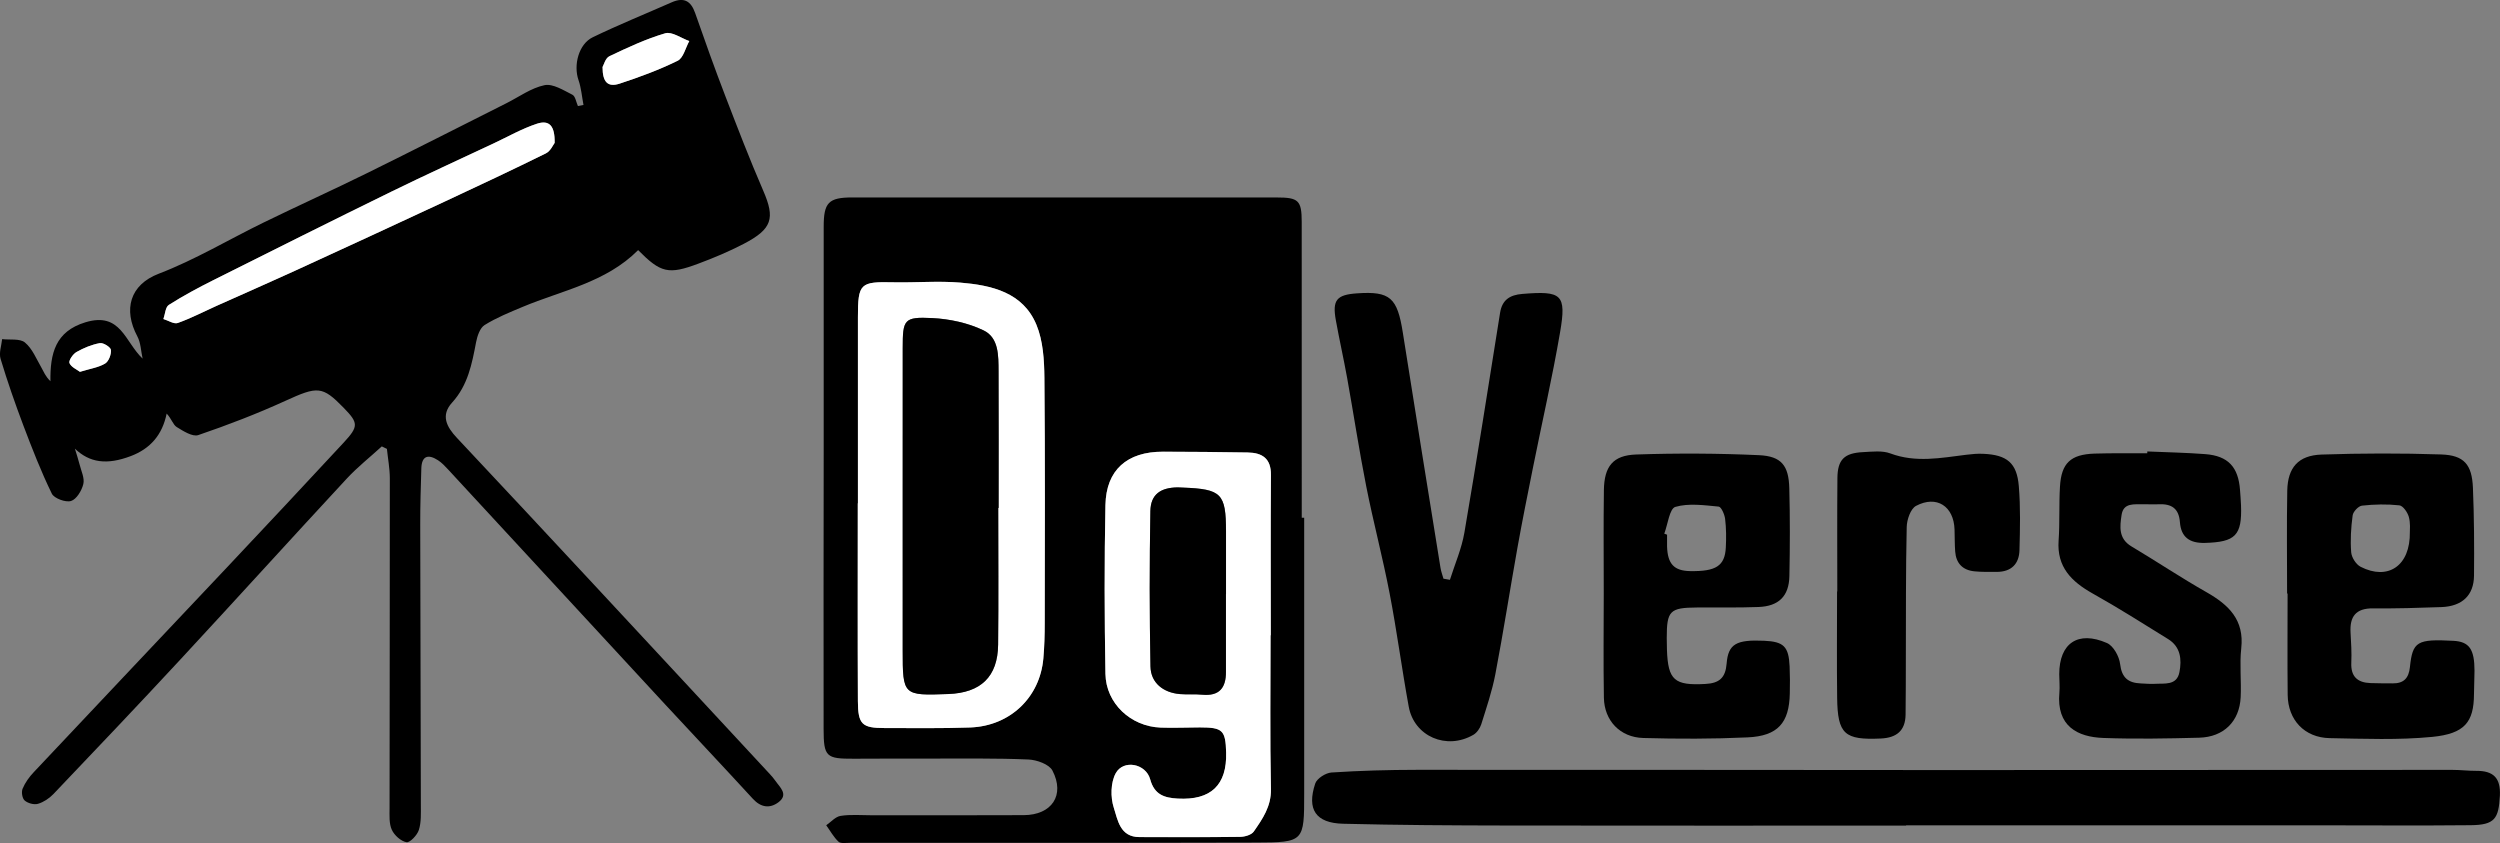 <svg width="86" height="29" viewBox="0 0 86 29" fill="none" xmlns="http://www.w3.org/2000/svg">
<rect x="0" y="0" width="86" height="29" fill="#808080" stroke="none"/>
<g clip-path="url(#clip0_315_28013)">
<path d="M21.951 8.605C20.838 9.721 19.337 9.988 17.983 10.555C17.535 10.743 17.079 10.927 16.671 11.181C16.509 11.282 16.418 11.56 16.377 11.773C16.235 12.518 16.096 13.251 15.554 13.847C15.153 14.287 15.36 14.682 15.717 15.062C17.29 16.735 18.853 18.414 20.417 20.095C22.443 22.272 24.464 24.453 26.486 26.632C26.552 26.703 26.616 26.778 26.671 26.857C26.83 27.087 27.134 27.329 26.78 27.597C26.483 27.82 26.175 27.78 25.898 27.478C24.902 26.392 23.89 25.322 22.889 24.241C20.395 21.543 17.904 18.842 15.41 16.145C15.305 16.031 15.196 15.916 15.068 15.833C14.731 15.614 14.507 15.679 14.494 16.112C14.474 16.751 14.455 17.391 14.456 18.032C14.461 21.251 14.473 24.471 14.477 27.69C14.477 27.979 14.494 28.285 14.408 28.553C14.351 28.73 14.101 28.994 13.983 28.972C13.789 28.937 13.564 28.733 13.478 28.544C13.38 28.328 13.401 28.052 13.401 27.801C13.402 24.019 13.412 20.236 13.41 16.455C13.41 16.118 13.344 15.779 13.31 15.442C13.251 15.413 13.192 15.385 13.134 15.356C12.731 15.725 12.298 16.066 11.928 16.465C10.011 18.533 8.117 20.624 6.2 22.692C4.759 24.247 3.297 25.783 1.835 27.318C1.693 27.466 1.498 27.595 1.304 27.652C1.169 27.691 0.955 27.631 0.848 27.537C0.763 27.462 0.73 27.243 0.778 27.13C0.865 26.922 1.007 26.725 1.164 26.56C3.373 24.21 5.593 21.869 7.805 19.521C9.15 18.094 10.491 16.662 11.824 15.224C12.342 14.665 12.329 14.549 11.824 14.03C11.085 13.27 10.925 13.283 9.812 13.791C8.839 14.235 7.834 14.621 6.821 14.967C6.625 15.034 6.305 14.83 6.079 14.69C5.952 14.611 5.904 14.409 5.733 14.227C5.584 14.962 5.169 15.435 4.503 15.688C3.67 16.005 3.08 15.916 2.576 15.433C2.632 15.618 2.694 15.802 2.741 15.989C2.797 16.211 2.916 16.454 2.866 16.653C2.811 16.877 2.633 17.176 2.443 17.234C2.259 17.291 1.863 17.145 1.783 16.982C1.412 16.221 1.105 15.431 0.805 14.64C0.52 13.884 0.253 13.119 0.02 12.345C-0.042 12.142 0.05 11.894 0.073 11.666C0.34 11.698 0.686 11.639 0.858 11.782C1.113 11.993 1.25 12.345 1.424 12.645C1.504 12.783 1.554 12.938 1.735 13.115C1.722 12.159 1.904 11.401 2.938 11.087C4.157 10.717 4.293 11.759 4.906 12.337C4.848 12.081 4.845 11.797 4.725 11.572C4.231 10.645 4.47 9.796 5.46 9.416C6.712 8.937 7.874 8.236 9.084 7.647C10.258 7.074 11.449 6.537 12.62 5.959C14.226 5.168 15.822 4.354 17.422 3.55C17.856 3.332 18.271 3.026 18.731 2.93C19.017 2.87 19.384 3.105 19.689 3.258C19.793 3.309 19.819 3.513 19.88 3.648C19.944 3.636 20.008 3.624 20.072 3.611C20.017 3.325 19.995 3.028 19.901 2.756C19.721 2.242 19.905 1.515 20.392 1.281C21.284 0.85 22.205 0.477 23.111 0.078C23.528 -0.105 23.769 0.034 23.914 0.451C24.246 1.401 24.583 2.347 24.944 3.286C25.366 4.384 25.789 5.484 26.257 6.564C26.666 7.51 26.57 7.876 25.579 8.391C25.078 8.652 24.552 8.872 24.022 9.07C22.995 9.455 22.728 9.388 21.951 8.603V8.605ZM19.08 4.916C19.09 4.323 18.895 4.116 18.469 4.256C17.956 4.425 17.477 4.699 16.984 4.93C15.805 5.484 14.619 6.026 13.449 6.598C11.406 7.599 9.372 8.617 7.338 9.637C6.816 9.898 6.299 10.176 5.808 10.487C5.689 10.563 5.68 10.807 5.621 10.974C5.787 11.024 5.984 11.157 6.115 11.11C6.569 10.948 6.999 10.722 7.44 10.525C8.346 10.119 9.256 9.723 10.157 9.309C11.875 8.522 13.59 7.729 15.303 6.931C16.467 6.388 17.629 5.844 18.779 5.274C18.939 5.195 19.03 4.977 19.08 4.915V4.916ZM20.727 2.306C20.726 2.83 20.912 3.008 21.313 2.876C21.994 2.652 22.67 2.404 23.311 2.089C23.509 1.991 23.581 1.644 23.71 1.411C23.432 1.313 23.114 1.078 22.885 1.144C22.222 1.338 21.588 1.635 20.962 1.934C20.824 2 20.768 2.235 20.726 2.306H20.727ZM2.75 12.791C3.101 12.682 3.386 12.643 3.615 12.506C3.74 12.432 3.831 12.191 3.816 12.037C3.806 11.942 3.551 11.782 3.436 11.803C3.156 11.854 2.879 11.969 2.63 12.11C2.508 12.18 2.356 12.404 2.39 12.49C2.446 12.629 2.646 12.712 2.75 12.791Z" fill="black"/>
<path d="M44.864 17.809C44.864 20.969 44.862 24.129 44.864 27.289C44.864 28.956 44.864 28.979 43.2 28.984C38.548 28.997 33.897 28.992 29.246 28.993C29.109 28.993 28.924 29.026 28.846 28.955C28.676 28.797 28.561 28.581 28.422 28.389C28.586 28.276 28.74 28.093 28.918 28.066C29.263 28.012 29.622 28.045 29.976 28.045C31.722 28.045 33.469 28.049 35.216 28.041C36.18 28.037 36.645 27.354 36.203 26.506C36.091 26.292 35.667 26.139 35.38 26.127C34.263 26.079 33.143 26.097 32.024 26.095C31.14 26.093 30.257 26.097 29.374 26.1C28.42 26.104 28.333 26.04 28.332 25.073C28.325 21.853 28.334 18.634 28.335 15.416C28.336 12.876 28.338 10.337 28.335 7.798C28.335 6.97 28.499 6.792 29.321 6.792C34.189 6.792 39.056 6.792 43.923 6.793C44.669 6.793 44.778 6.896 44.779 7.631C44.781 11.024 44.78 14.417 44.78 17.81C44.807 17.81 44.834 17.81 44.862 17.81L44.864 17.809ZM29.512 17.314C29.512 17.314 29.51 17.314 29.509 17.314C29.509 19.582 29.501 21.852 29.512 24.121C29.516 24.921 29.655 25.045 30.434 25.045C31.415 25.045 32.398 25.061 33.377 25.025C34.748 24.975 35.775 23.99 35.892 22.649C35.928 22.244 35.938 21.836 35.94 21.429C35.943 18.616 35.955 15.804 35.928 12.992C35.922 12.382 35.883 11.727 35.656 11.176C35.194 10.057 34.117 9.812 33.035 9.722C32.276 9.659 31.505 9.728 30.741 9.711C29.587 9.686 29.514 9.744 29.513 10.913C29.511 13.047 29.513 15.18 29.513 17.314H29.512ZM43.708 21.853C43.708 21.853 43.714 21.853 43.716 21.853C43.716 20.014 43.708 18.173 43.721 16.334C43.724 15.771 43.423 15.572 42.919 15.565C41.946 15.551 40.974 15.539 40.001 15.538C38.774 15.538 38.053 16.165 38.028 17.369C37.988 19.306 37.993 21.244 38.028 23.181C38.046 24.199 38.903 24.992 39.925 25.028C40.376 25.045 40.827 25.02 41.278 25.021C42.062 25.021 42.159 25.118 42.18 25.886C42.211 27.007 41.656 27.535 40.517 27.471C40.053 27.445 39.713 27.339 39.567 26.808C39.417 26.264 38.647 26.119 38.383 26.597C38.206 26.919 38.199 27.427 38.316 27.787C38.45 28.199 38.524 28.794 39.197 28.795C40.353 28.797 41.51 28.802 42.666 28.787C42.825 28.784 43.05 28.719 43.13 28.605C43.434 28.166 43.734 27.739 43.721 27.14C43.684 25.378 43.708 23.615 43.708 21.852V21.853Z" fill="black"/>
<path d="M65.57 28.401C60.997 28.401 56.425 28.405 51.852 28.398C49.969 28.395 48.086 28.384 46.204 28.337C45.262 28.314 44.948 27.846 45.244 26.953C45.302 26.779 45.603 26.587 45.803 26.574C46.781 26.51 47.762 26.483 48.742 26.482C54.747 26.478 60.751 26.489 66.757 26.49C72.624 26.49 78.493 26.485 84.361 26.484C84.635 26.484 84.91 26.518 85.184 26.517C85.77 26.514 86.027 26.758 85.996 27.369C85.956 28.168 85.816 28.378 84.993 28.387C83.265 28.405 81.539 28.391 79.811 28.391C75.064 28.391 70.317 28.391 65.57 28.391C65.57 28.395 65.57 28.398 65.57 28.402V28.401Z" fill="black"/>
<path d="M49.877 19.947C50.047 19.406 50.28 18.876 50.375 18.322C50.806 15.804 51.201 13.28 51.603 10.758C51.674 10.316 51.938 10.146 52.367 10.111C53.728 10 53.891 10.121 53.667 11.43C53.399 12.993 53.043 14.542 52.732 16.098C52.549 17.01 52.365 17.921 52.201 18.837C51.942 20.287 51.717 21.741 51.441 23.188C51.329 23.774 51.134 24.347 50.954 24.919C50.911 25.054 50.805 25.207 50.685 25.277C49.763 25.813 48.647 25.335 48.46 24.308C48.223 23.013 48.053 21.705 47.803 20.413C47.566 19.178 47.242 17.961 46.998 16.728C46.754 15.494 46.566 14.248 46.343 13.009C46.223 12.343 46.073 11.683 45.953 11.017C45.827 10.321 45.978 10.139 46.683 10.091C47.822 10.013 48.068 10.238 48.258 11.447C48.683 14.144 49.119 16.839 49.553 19.533C49.573 19.66 49.621 19.783 49.655 19.907C49.73 19.92 49.804 19.933 49.878 19.946L49.877 19.947Z" fill="black"/>
<path d="M78.676 20.419C78.676 19.237 78.66 18.056 78.682 16.875C78.698 16.083 79.063 15.665 79.859 15.637C81.229 15.591 82.603 15.587 83.972 15.633C84.763 15.658 85.037 15.977 85.069 16.784C85.11 17.789 85.116 18.797 85.106 19.805C85.099 20.483 84.694 20.858 83.984 20.884C83.201 20.912 82.415 20.936 81.632 20.928C81.038 20.922 80.829 21.212 80.859 21.754C80.878 22.102 80.901 22.452 80.885 22.799C80.864 23.268 81.091 23.48 81.54 23.498C81.795 23.508 82.05 23.506 82.305 23.508C82.687 23.513 82.861 23.332 82.901 22.95C82.993 22.062 83.147 21.979 84.396 22.044C84.94 22.073 85.122 22.328 85.123 23.072C85.123 23.343 85.106 23.615 85.105 23.885C85.099 24.844 84.783 25.239 83.67 25.349C82.504 25.462 81.319 25.414 80.143 25.392C79.275 25.376 78.705 24.766 78.696 23.904C78.684 22.742 78.693 21.579 78.693 20.417H78.677L78.676 20.419ZM82.899 18.296C82.897 18.236 82.925 17.994 82.862 17.776C82.817 17.621 82.663 17.398 82.538 17.384C82.115 17.338 81.678 17.347 81.254 17.394C81.13 17.407 80.948 17.6 80.931 17.73C80.874 18.15 80.848 18.58 80.881 19C80.895 19.177 81.048 19.418 81.206 19.498C82.132 19.973 82.919 19.483 82.899 18.296Z" fill="black"/>
<path d="M55.169 20.4C55.169 19.218 55.157 18.035 55.174 16.854C55.187 16.044 55.486 15.662 56.282 15.635C57.689 15.587 59.103 15.594 60.51 15.658C61.283 15.693 61.532 16.016 61.552 16.796C61.578 17.803 61.575 18.811 61.555 19.819C61.541 20.508 61.188 20.856 60.49 20.881C59.785 20.908 59.077 20.893 58.371 20.898C57.441 20.904 57.336 21.01 57.336 21.947C57.336 22.082 57.338 22.218 57.343 22.354C57.379 23.402 57.602 23.587 58.666 23.528C59.143 23.503 59.357 23.319 59.396 22.827C59.45 22.146 59.734 22 60.686 22.042C61.361 22.072 61.532 22.239 61.563 22.926C61.577 23.235 61.576 23.547 61.569 23.857C61.549 24.868 61.158 25.319 60.117 25.366C58.923 25.421 57.724 25.421 56.529 25.387C55.73 25.365 55.188 24.789 55.174 24.004C55.153 22.803 55.168 21.601 55.169 20.4ZM57.251 18.358C57.283 18.37 57.314 18.382 57.347 18.393C57.347 18.529 57.344 18.664 57.347 18.799C57.366 19.402 57.588 19.637 58.145 19.646C59.03 19.661 59.336 19.467 59.368 18.834C59.385 18.507 59.383 18.174 59.344 17.85C59.325 17.696 59.212 17.436 59.122 17.427C58.624 17.381 58.092 17.303 57.632 17.437C57.431 17.497 57.373 18.035 57.252 18.356L57.251 18.358Z" fill="black"/>
<path d="M73.868 15.53C74.534 15.559 75.2 15.571 75.864 15.622C76.648 15.683 77 16.065 77.057 16.86C77.07 17.034 77.084 17.207 77.091 17.382C77.13 18.424 76.895 18.646 75.855 18.676C75.314 18.692 75.028 18.471 74.989 17.963C74.953 17.488 74.7 17.326 74.258 17.347C74.082 17.355 73.905 17.343 73.728 17.347C73.42 17.355 73.045 17.283 72.982 17.716C72.923 18.113 72.87 18.525 73.32 18.795C74.187 19.312 75.026 19.874 75.904 20.372C76.673 20.809 77.207 21.328 77.099 22.301C77.038 22.856 77.106 23.424 77.079 23.985C77.039 24.816 76.497 25.355 75.651 25.377C74.554 25.406 73.455 25.426 72.358 25.386C71.463 25.355 70.738 24.979 70.843 23.829C70.862 23.618 70.838 23.404 70.838 23.19C70.839 22.127 71.481 21.684 72.479 22.12C72.702 22.217 72.902 22.582 72.932 22.844C72.988 23.314 73.21 23.493 73.646 23.51C73.802 23.515 73.959 23.533 74.115 23.524C74.454 23.502 74.884 23.594 74.973 23.119C75.055 22.69 75.018 22.253 74.584 21.985C73.726 21.454 72.873 20.911 71.992 20.419C71.258 20.007 70.751 19.505 70.816 18.595C70.859 17.978 70.826 17.355 70.863 16.737C70.911 15.928 71.231 15.634 72.043 15.604C72.357 15.592 72.671 15.594 72.984 15.592C73.278 15.591 73.571 15.592 73.866 15.592C73.866 15.572 73.866 15.551 73.867 15.531L73.868 15.53Z" fill="black"/>
<path d="M63.203 20.345C63.203 19.047 63.195 17.749 63.207 16.45C63.212 15.81 63.442 15.584 64.092 15.553C64.405 15.538 64.749 15.493 65.026 15.597C65.902 15.925 66.765 15.752 67.638 15.644C67.831 15.62 68.029 15.601 68.224 15.611C69.037 15.646 69.381 15.921 69.447 16.721C69.508 17.451 69.489 18.189 69.47 18.922C69.459 19.397 69.191 19.674 68.684 19.673C68.429 19.673 68.173 19.679 67.921 19.654C67.512 19.614 67.287 19.373 67.258 18.969C67.24 18.718 67.244 18.465 67.236 18.213C67.21 17.415 66.621 17.026 65.912 17.402C65.723 17.502 65.596 17.878 65.591 18.131C65.557 19.643 65.567 21.155 65.561 22.667C65.559 23.307 65.561 23.947 65.552 24.586C65.544 25.133 65.245 25.381 64.699 25.405C63.452 25.461 63.214 25.259 63.198 24.008C63.183 22.788 63.195 21.567 63.195 20.346C63.198 20.346 63.201 20.346 63.204 20.346L63.203 20.345Z" fill="black"/>
<path d="M19.08 4.916C19.031 4.978 18.941 5.196 18.779 5.276C17.628 5.844 16.466 6.39 15.303 6.932C13.591 7.73 11.875 8.523 10.157 9.31C9.255 9.723 8.345 10.12 7.441 10.526C7 10.724 6.569 10.95 6.115 11.111C5.984 11.158 5.789 11.025 5.621 10.975C5.681 10.808 5.689 10.564 5.809 10.489C6.3 10.176 6.817 9.899 7.338 9.638C9.372 8.619 11.406 7.6 13.45 6.6C14.619 6.027 15.806 5.486 16.985 4.932C17.476 4.701 17.955 4.427 18.469 4.257C18.895 4.117 19.091 4.324 19.08 4.918V4.916Z" fill="white"/>
<path d="M20.727 2.307C20.77 2.236 20.825 2.002 20.963 1.935C21.588 1.637 22.223 1.339 22.886 1.145C23.115 1.079 23.433 1.315 23.712 1.413C23.582 1.646 23.51 1.992 23.312 2.09C22.672 2.405 21.995 2.655 21.314 2.878C20.913 3.009 20.727 2.831 20.728 2.307H20.727Z" fill="white"/>
<path d="M2.75 12.791C2.646 12.712 2.447 12.629 2.39 12.49C2.356 12.405 2.508 12.18 2.631 12.11C2.878 11.969 3.157 11.854 3.436 11.803C3.553 11.782 3.806 11.942 3.816 12.038C3.831 12.192 3.74 12.432 3.615 12.507C3.388 12.642 3.102 12.683 2.75 12.791Z" fill="white"/>
<path d="M29.512 17.313C29.512 15.18 29.51 13.047 29.512 10.913C29.513 9.744 29.587 9.685 30.739 9.711C31.505 9.727 32.275 9.658 33.034 9.722C34.115 9.812 35.193 10.058 35.654 11.176C35.882 11.727 35.921 12.383 35.927 12.992C35.954 15.804 35.942 18.616 35.938 21.429C35.938 21.836 35.927 22.244 35.891 22.649C35.775 23.99 34.747 24.975 33.376 25.025C32.396 25.061 31.414 25.045 30.433 25.045C29.653 25.045 29.515 24.921 29.511 24.121C29.5 21.852 29.507 19.582 29.507 17.313C29.507 17.313 29.51 17.313 29.511 17.313H29.512ZM34.339 17.471C34.339 17.471 34.349 17.471 34.354 17.471C34.354 15.902 34.358 14.333 34.351 12.764C34.349 12.237 34.363 11.617 33.835 11.363C33.301 11.107 32.669 10.97 32.071 10.941C31.097 10.893 31.054 10.988 31.054 11.968C31.053 15.434 31.049 18.902 31.053 22.369C31.053 23.926 31.065 23.931 32.62 23.873C33.742 23.833 34.323 23.277 34.336 22.176C34.354 20.608 34.341 19.039 34.341 17.47L34.339 17.471Z" fill="white"/>
<path d="M43.707 21.853C43.707 23.616 43.683 25.379 43.72 27.141C43.733 27.74 43.433 28.167 43.129 28.606C43.05 28.72 42.825 28.785 42.665 28.788C41.508 28.803 40.351 28.798 39.196 28.796C38.523 28.795 38.449 28.2 38.315 27.788C38.197 27.428 38.204 26.92 38.382 26.598C38.646 26.12 39.416 26.265 39.566 26.809C39.711 27.34 40.052 27.446 40.516 27.472C41.655 27.534 42.209 27.006 42.179 25.887C42.158 25.119 42.061 25.024 41.277 25.023C40.826 25.023 40.375 25.046 39.924 25.029C38.902 24.992 38.045 24.2 38.027 23.182C37.993 21.245 37.988 19.307 38.027 17.371C38.052 16.166 38.773 15.538 40 15.539C40.972 15.539 41.945 15.551 42.918 15.566C43.422 15.573 43.725 15.773 43.72 16.335C43.707 18.174 43.715 20.015 43.715 21.854C43.713 21.854 43.709 21.854 43.707 21.854V21.853ZM42.172 20.435H42.176C42.176 19.718 42.178 18.999 42.176 18.282C42.174 16.979 42.022 16.825 40.694 16.775C40.635 16.772 40.576 16.768 40.517 16.768C39.929 16.772 39.585 17.008 39.575 17.578C39.542 19.362 39.542 21.146 39.579 22.93C39.589 23.491 40.017 23.828 40.59 23.877C40.844 23.899 41.102 23.873 41.356 23.898C41.95 23.955 42.176 23.659 42.174 23.113C42.17 22.221 42.174 21.328 42.174 20.436L42.172 20.435Z" fill="white"/>
<path d="M34.339 17.471C34.339 19.04 34.352 20.609 34.335 22.178C34.322 23.279 33.74 23.834 32.619 23.875C31.064 23.932 31.053 23.926 31.052 22.37C31.049 18.903 31.052 15.436 31.053 11.969C31.053 10.989 31.095 10.895 32.069 10.942C32.666 10.972 33.299 11.108 33.833 11.365C34.361 11.618 34.346 12.238 34.35 12.766C34.358 14.334 34.352 15.903 34.352 17.472C34.348 17.472 34.343 17.472 34.338 17.472L34.339 17.471Z" fill="black"/>
<path d="M42.172 20.435C42.172 21.327 42.169 22.22 42.172 23.112C42.174 23.658 41.948 23.954 41.353 23.897C41.1 23.872 40.843 23.897 40.588 23.876C40.015 23.827 39.587 23.49 39.576 22.929C39.541 21.145 39.541 19.36 39.573 17.577C39.583 17.006 39.926 16.771 40.515 16.766C40.574 16.766 40.633 16.771 40.692 16.773C42.021 16.825 42.172 16.977 42.174 18.28C42.175 18.998 42.174 19.716 42.174 20.434H42.169L42.172 20.435Z" fill="black"/>
</g>
<defs>
<clipPath id="clip0_315_28013">
<rect width="86" height="29" fill="white"/>
</clipPath>
</defs>
</svg>
